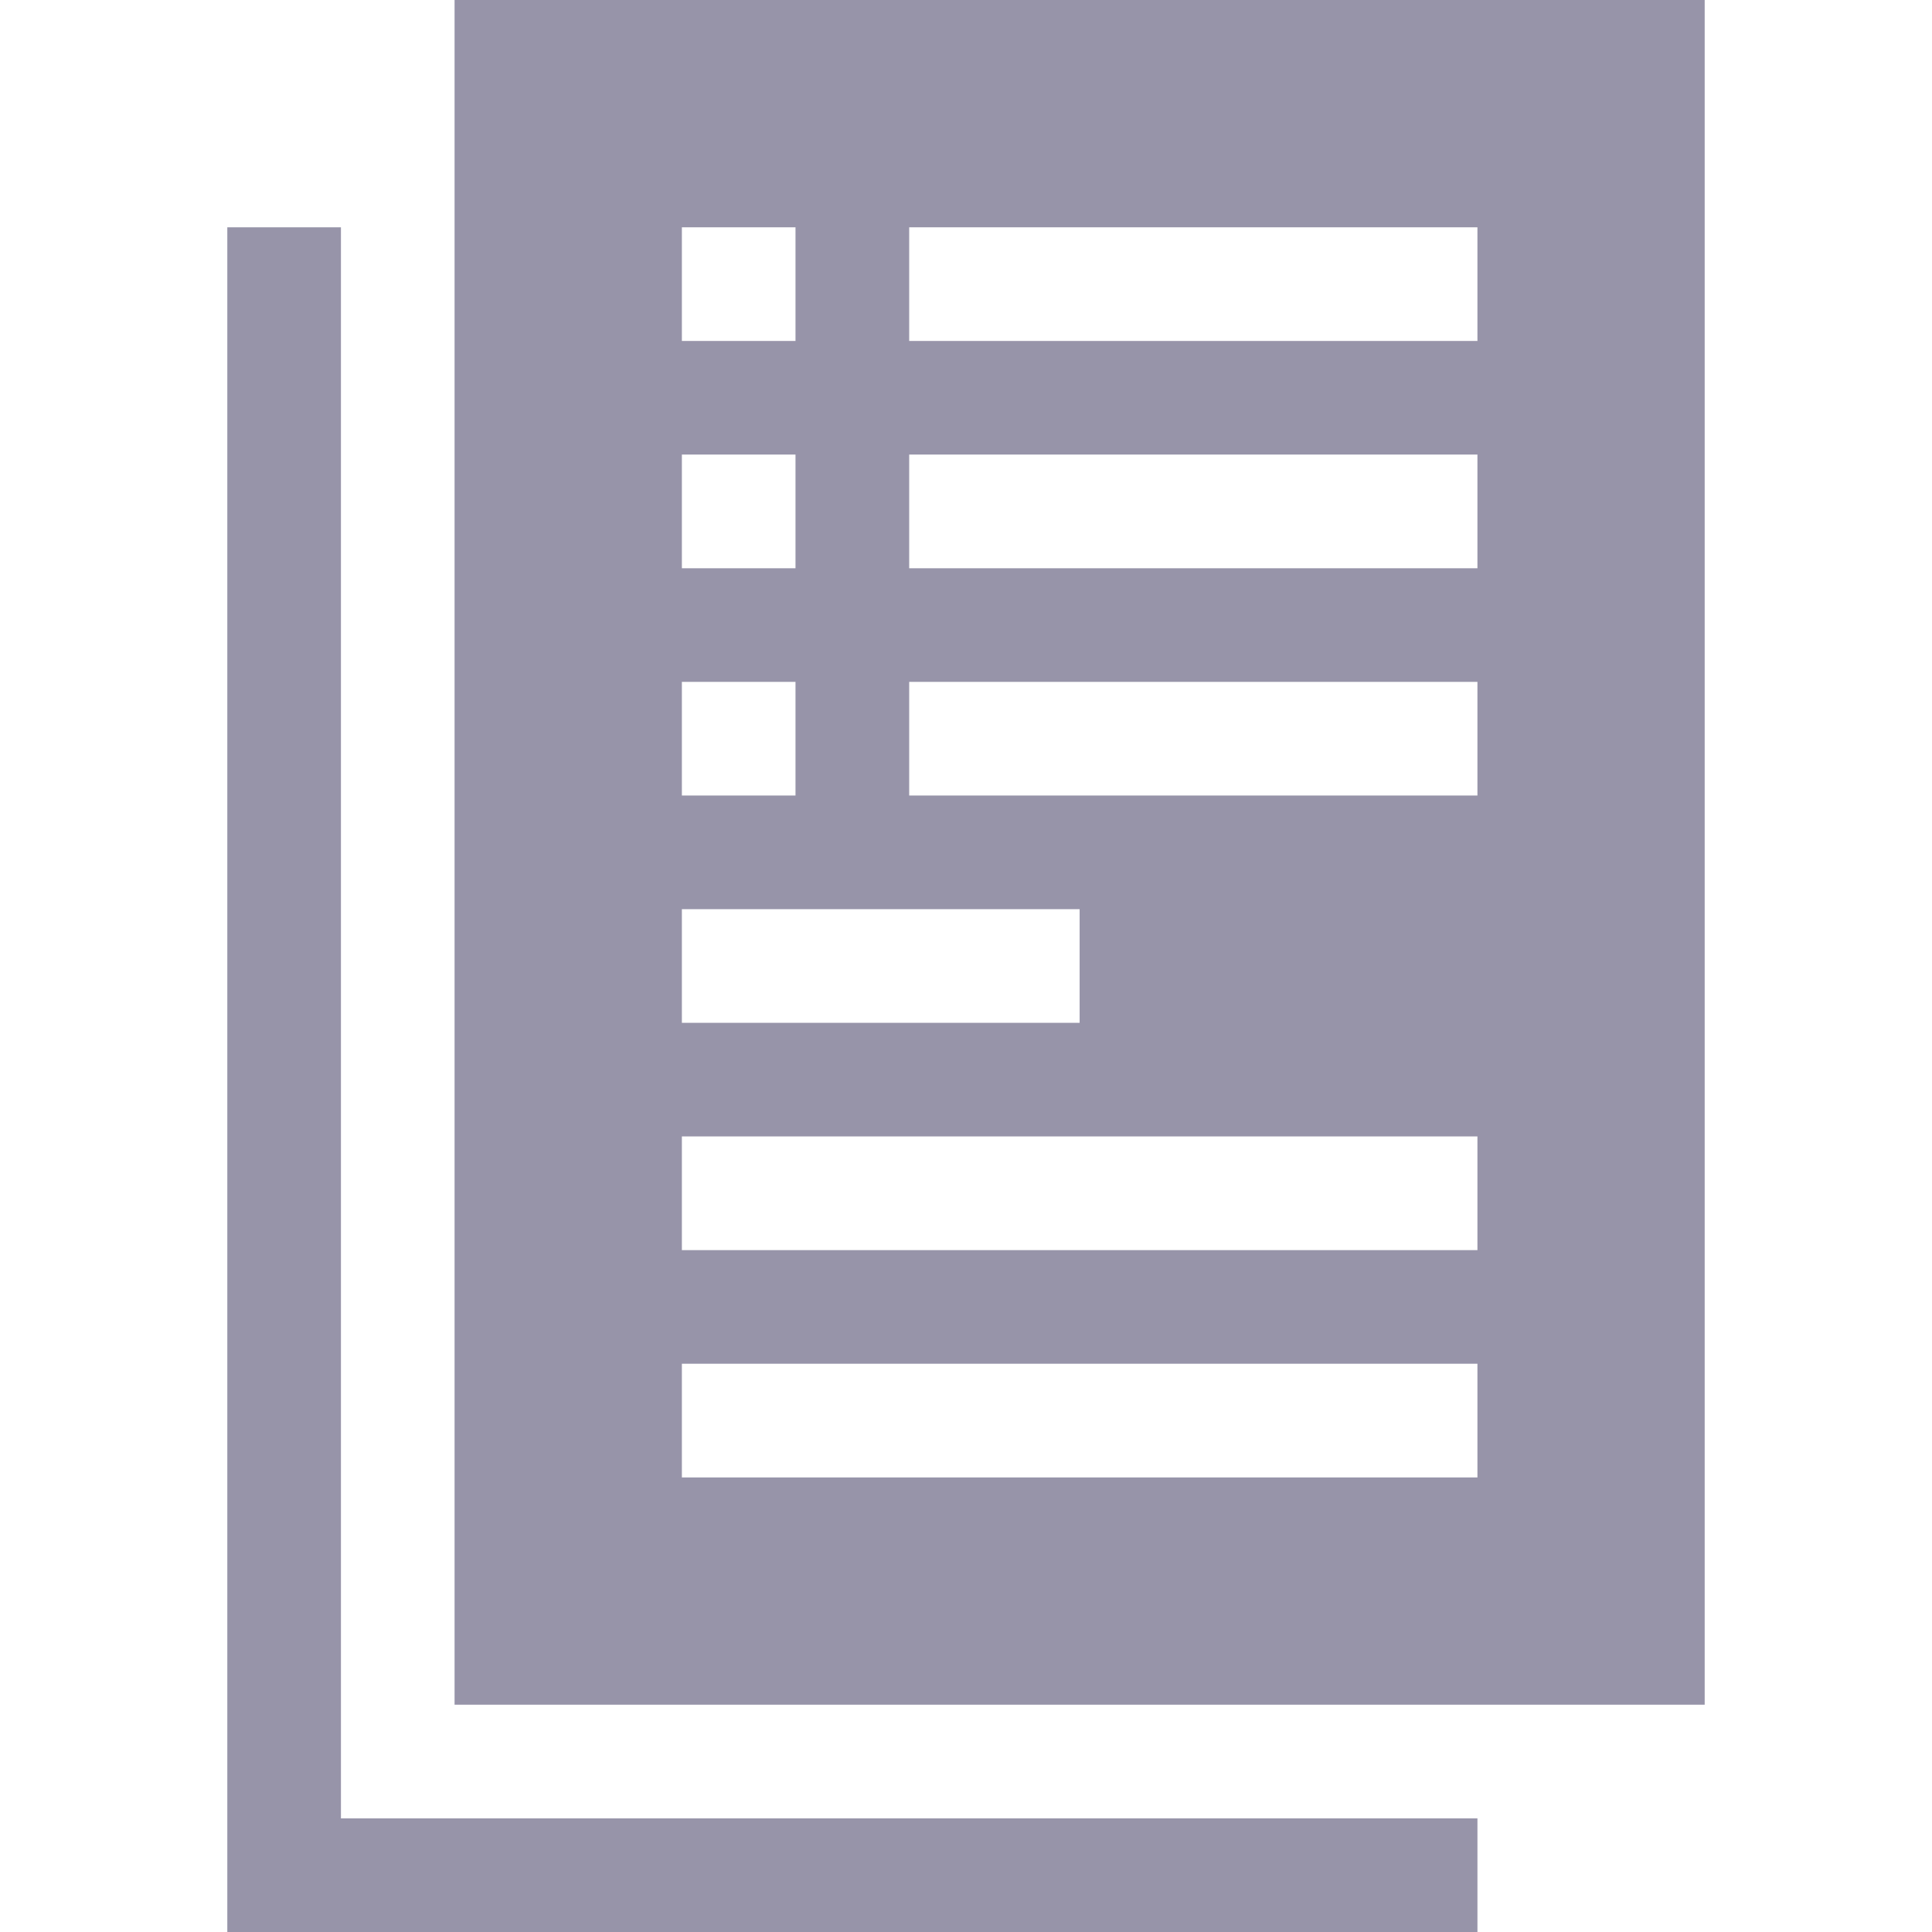 <svg width="32" height="32" viewBox="0 0 32 32" fill="none" xmlns="http://www.w3.org/2000/svg">
<g clip-path="url(#clip0)">
<path d="M5.647 3.765H3.765V32H24.471V30.118H5.647V3.765Z" fill="#9794A9"/>
<path d="M7.529 -3.05176e-05V28.235H28.235V-3.05176e-05C26.773 -3.05176e-05 8.208 -3.05176e-05 7.529 -3.05176e-05ZM11.294 3.765H13.176V5.647H11.294V3.765ZM11.294 7.529H13.176V9.412H11.294V7.529ZM11.294 11.294H13.176V13.176H11.294V11.294ZM11.294 15.059H17.882V16.941H11.294V15.059ZM24.471 24.471C24.262 24.471 11.503 24.471 11.294 24.471C11.294 23.812 11.294 23.247 11.294 22.588H24.471V24.471ZM24.471 20.706C24.262 20.706 11.503 20.706 11.294 20.706C11.294 20.047 11.294 19.482 11.294 18.823H24.471V20.706ZM24.471 13.176C23.297 13.176 16.514 13.176 15.059 13.176C15.059 12.518 15.059 11.952 15.059 11.294H24.471V13.176ZM24.471 9.412C23.297 9.412 16.514 9.412 15.059 9.412C15.059 8.753 15.059 8.188 15.059 7.529H24.471V9.412ZM24.471 5.647C23.297 5.647 16.514 5.647 15.059 5.647C15.059 4.989 15.059 4.423 15.059 3.765H24.471V5.647Z" fill="#9794A9"/>
</g>
<defs>
<clipPath id="clip0">
<rect width="32" height="32" fill="white"/>
</clipPath>
</defs>
</svg>
